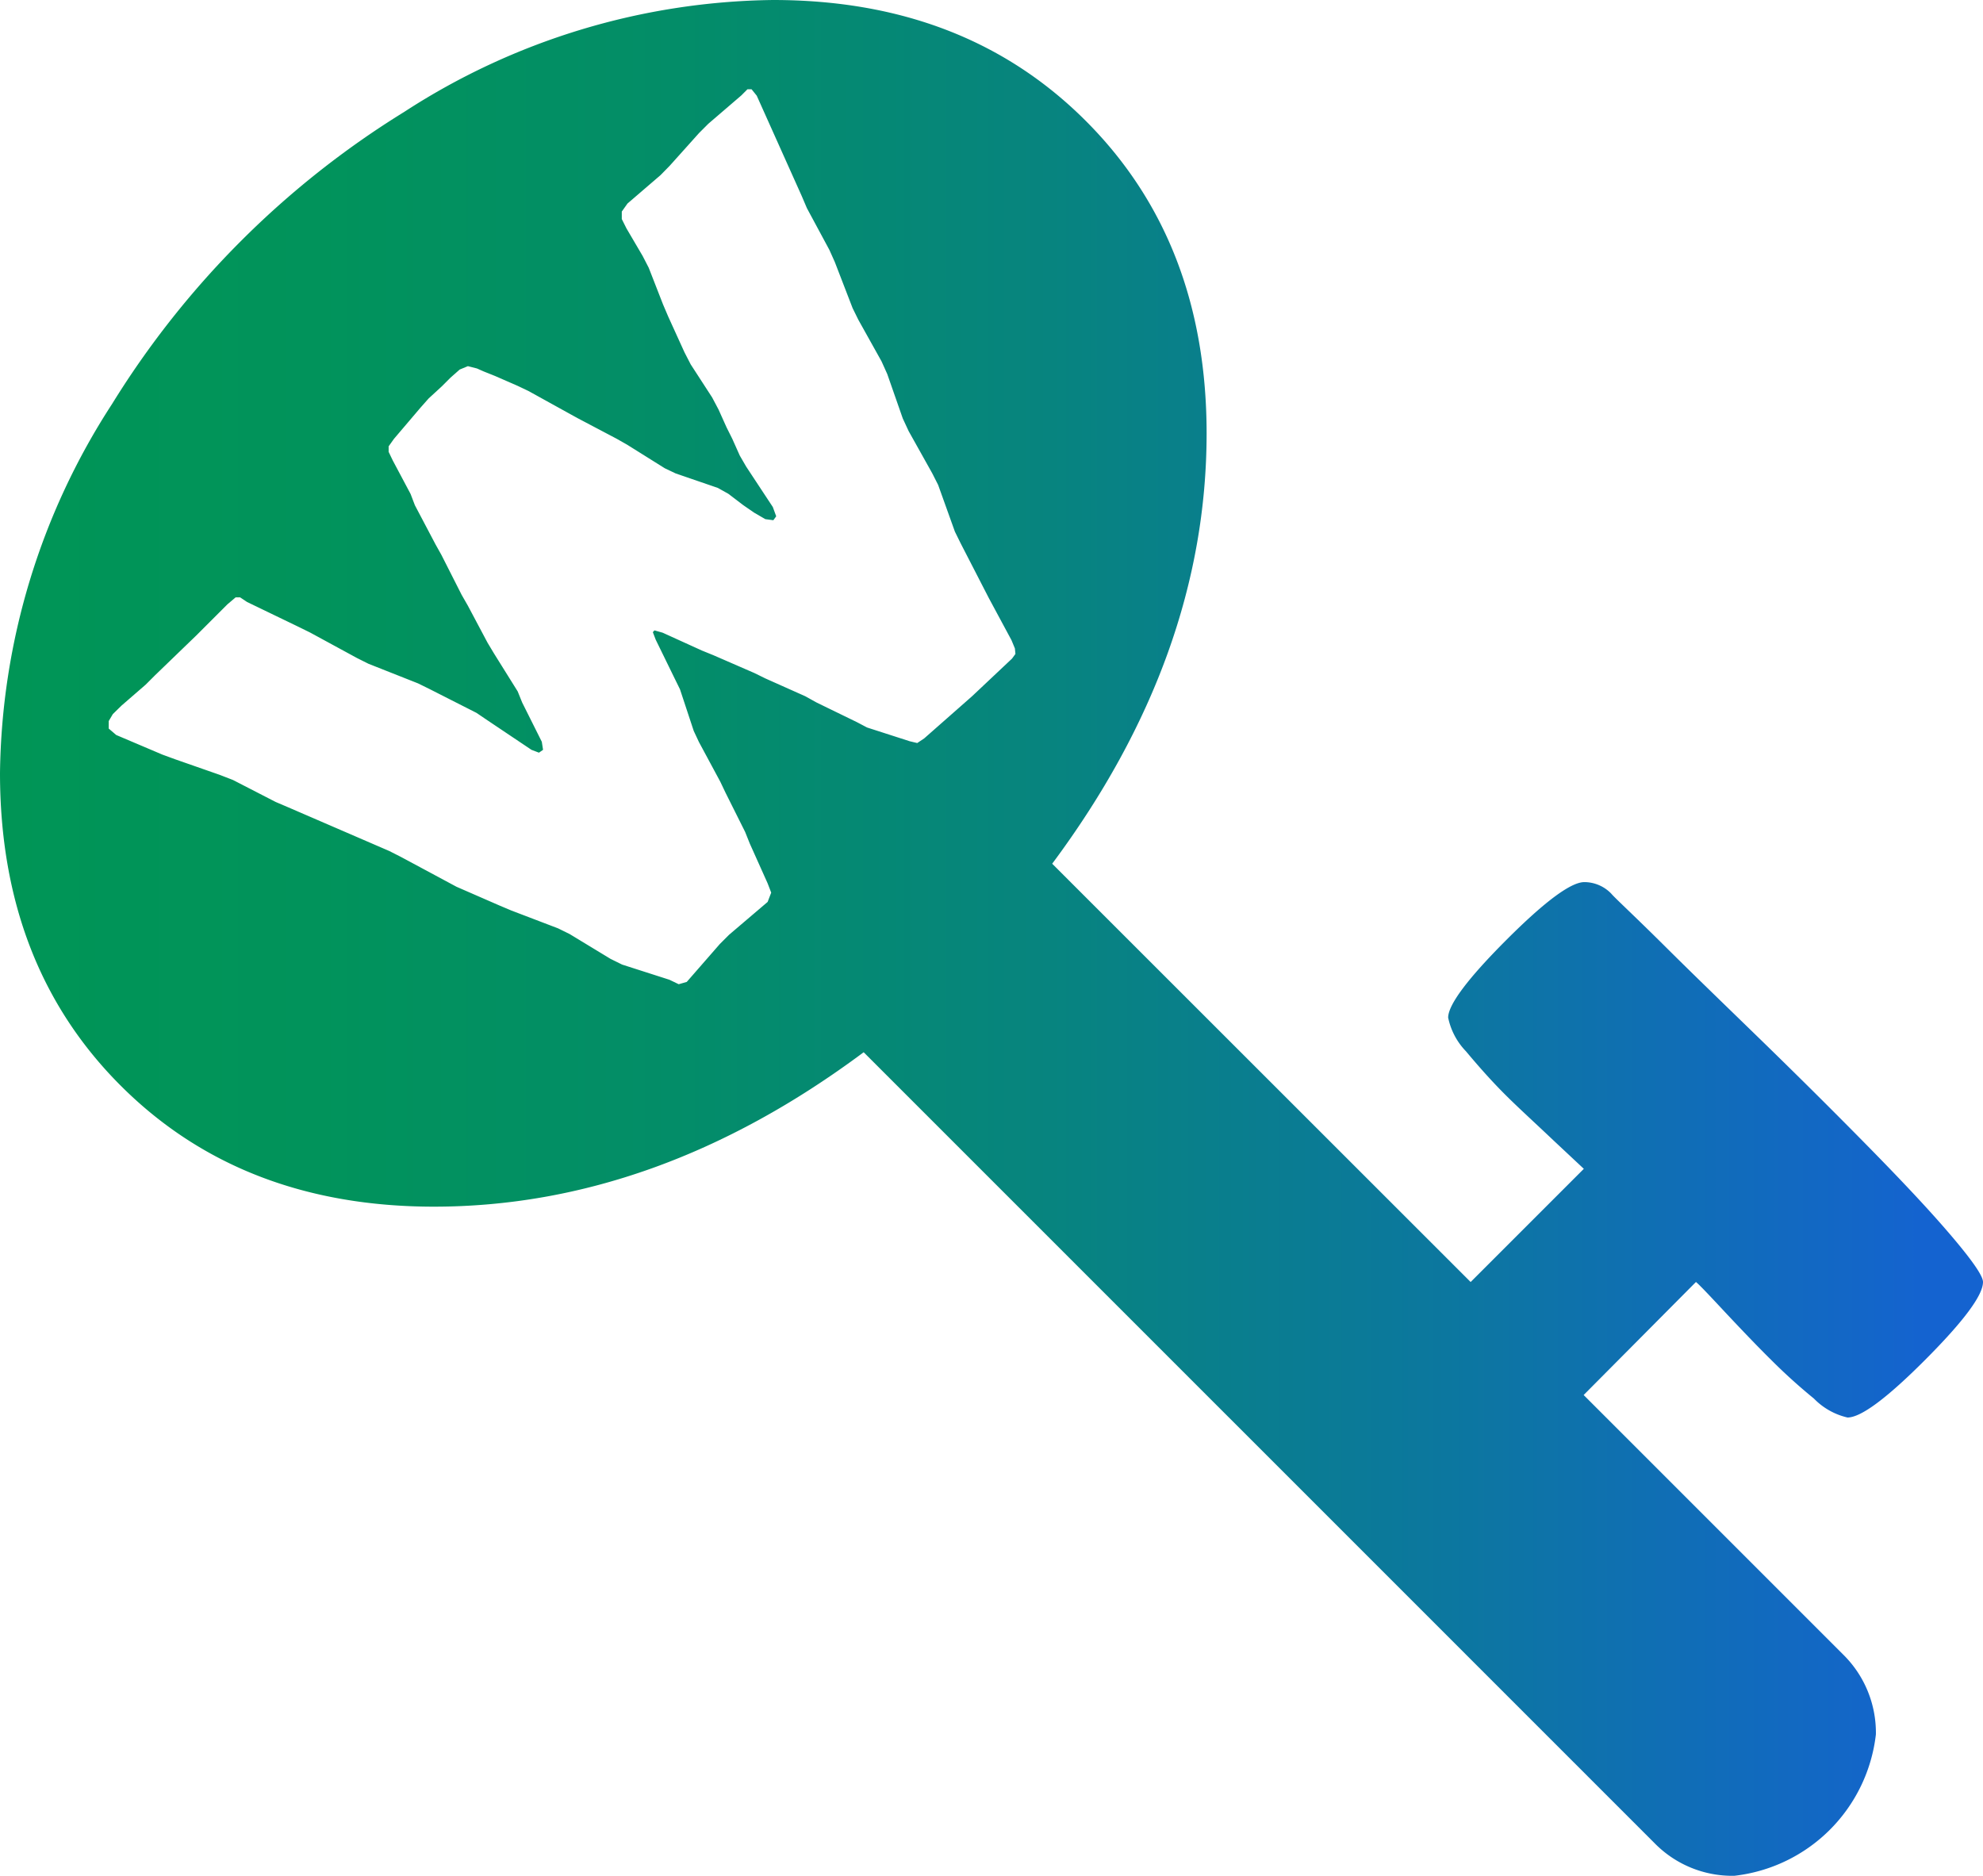 <svg xmlns="http://www.w3.org/2000/svg" xmlns:xlink="http://www.w3.org/1999/xlink" viewBox="0 0 111.08 105.07"><defs><style>.cls-1{fill:url(#Degradado_sin_nombre_132);}</style><linearGradient id="Degradado_sin_nombre_132" y1="52.54" x2="111.08" y2="52.54" gradientUnits="userSpaceOnUse"><stop offset="0" stop-color="#009556"/><stop offset="0.16" stop-color="#01935b"/><stop offset="0.34" stop-color="#038d68"/><stop offset="0.53" stop-color="#07847f"/><stop offset="0.73" stop-color="#0c779f"/><stop offset="0.94" stop-color="#1366c8"/><stop offset="0.97" stop-color="#1463d0"/></linearGradient></defs><title>iconFilterCOLOR</title><g id="Capa_2" data-name="Capa 2"><g id="keywords"><path class="cls-1" d="M96.66,73.53c.94,1,1.79,1.89,2.54,2.63a31.77,31.77,0,0,0,2.41,2.18,3.81,3.81,0,0,0,1.88,1.06q1.13,0,4.36-3.24t3.23-4.35c0-.35-.63-1.25-1.88-2.71s-2.86-3.16-4.82-5.15-3.86-3.87-5.71-5.67S95,54.73,93.26,53s-2.77-2.67-3-2.94a2.1,2.1,0,0,0-1.51-.65c-.75,0-2.2,1.07-4.36,3.23S81.12,56.28,81.12,57a3.83,3.83,0,0,0,1,1.89c.71.85,1.43,1.66,2.18,2.41S86,62.91,87,63.86l1.72,1.61-6.34,6.34L58.94,48.38q8.64-11.61,8.65-24.09,0-10.75-6.77-17.52T43.3,0A38.72,38.72,0,0,0,22.64,6.27,50.22,50.22,0,0,0,6.27,22.64,38.72,38.72,0,0,0,0,43.3Q0,54.06,6.77,60.82t17.52,6.77q12.48,0,24.09-8.65l44.29,44.29a6.09,6.09,0,0,0,4.48,1.84,9,9,0,0,0,7.93-7.92,6.14,6.14,0,0,0-1.85-4.49L88.71,78.14,95,71.81C95.17,71.94,95.71,72.51,96.66,73.53ZM56.88,36.63l-.19.26L54.45,39l-2.68,2.36-.39.26-.42-.1-2.39-.77L48,40.45l-2.26-1.1L45.11,39,42.87,38l-.61-.3-2.3-1-.64-.26-2.2-1-.46-.13-.09.1.16.42L37.79,38l.3.61.77,2.33.29.62,1.2,2.23.29.61,1.1,2.2.26.65,1,2.23.2.52-.2.52-2.16,1.84-.52.52L38.47,55l-.45.13-.52-.25-2.65-.85-.65-.32-2.29-1.39L31.26,52l-2.62-1L28,50.73l-2.43-1.06-.67-.36L22.46,48l-.65-.33-5.69-2.46-.68-.29-2.39-1.23-.75-.29-2.49-.87-.71-.26-2.59-1.1-.42-.36,0-.42L6.32,40l.49-.48,1.35-1.17.52-.52L11,35.59l1.74-1.74.46-.39h.25l.39.26,2.88,1.39.65.32L20,36.86l.64.32,2.78,1.1.65.32,2.62,1.33.62.42L29.77,42l.42.16.23-.16-.07-.45-1.1-2.2L29,38.73,27.67,36.6,27.31,36l-1.1-2.07-.35-.61-1.13-2.23-.33-.59-1.16-2.2L23,27.67,22,25.79l-.23-.48V25l.3-.42,1.48-1.74.46-.52.74-.68.49-.49.51-.45.46-.19.51.13.36.16.65.26,1.26.55.61.29,2.17,1.2.58.32,2.2,1.16.58.33,2.11,1.32.61.29,2.36.81.59.33.84.64.61.42.62.36.45.06.16-.22-.19-.52-1.49-2.26-.36-.62-.42-.94-.32-.64-.45-1-.36-.68-1.2-1.85-.35-.68-.91-2-.29-.68L36.34,15,36,14.34l-.91-1.55-.26-.52,0-.42.32-.45L37,9.81l.51-.52,1.65-1.84.52-.52,1.84-1.58L41.87,5l.23,0,.29.36,2.52,5.62.29.68L46.46,14l.3.67,1,2.59.32.65,1.3,2.33.32.71.87,2.49.33.71,1.32,2.36.33.65.94,2.62.32.65,1.23,2.39.35.68,1.27,2.36.19.46Z"/></g></g></svg>